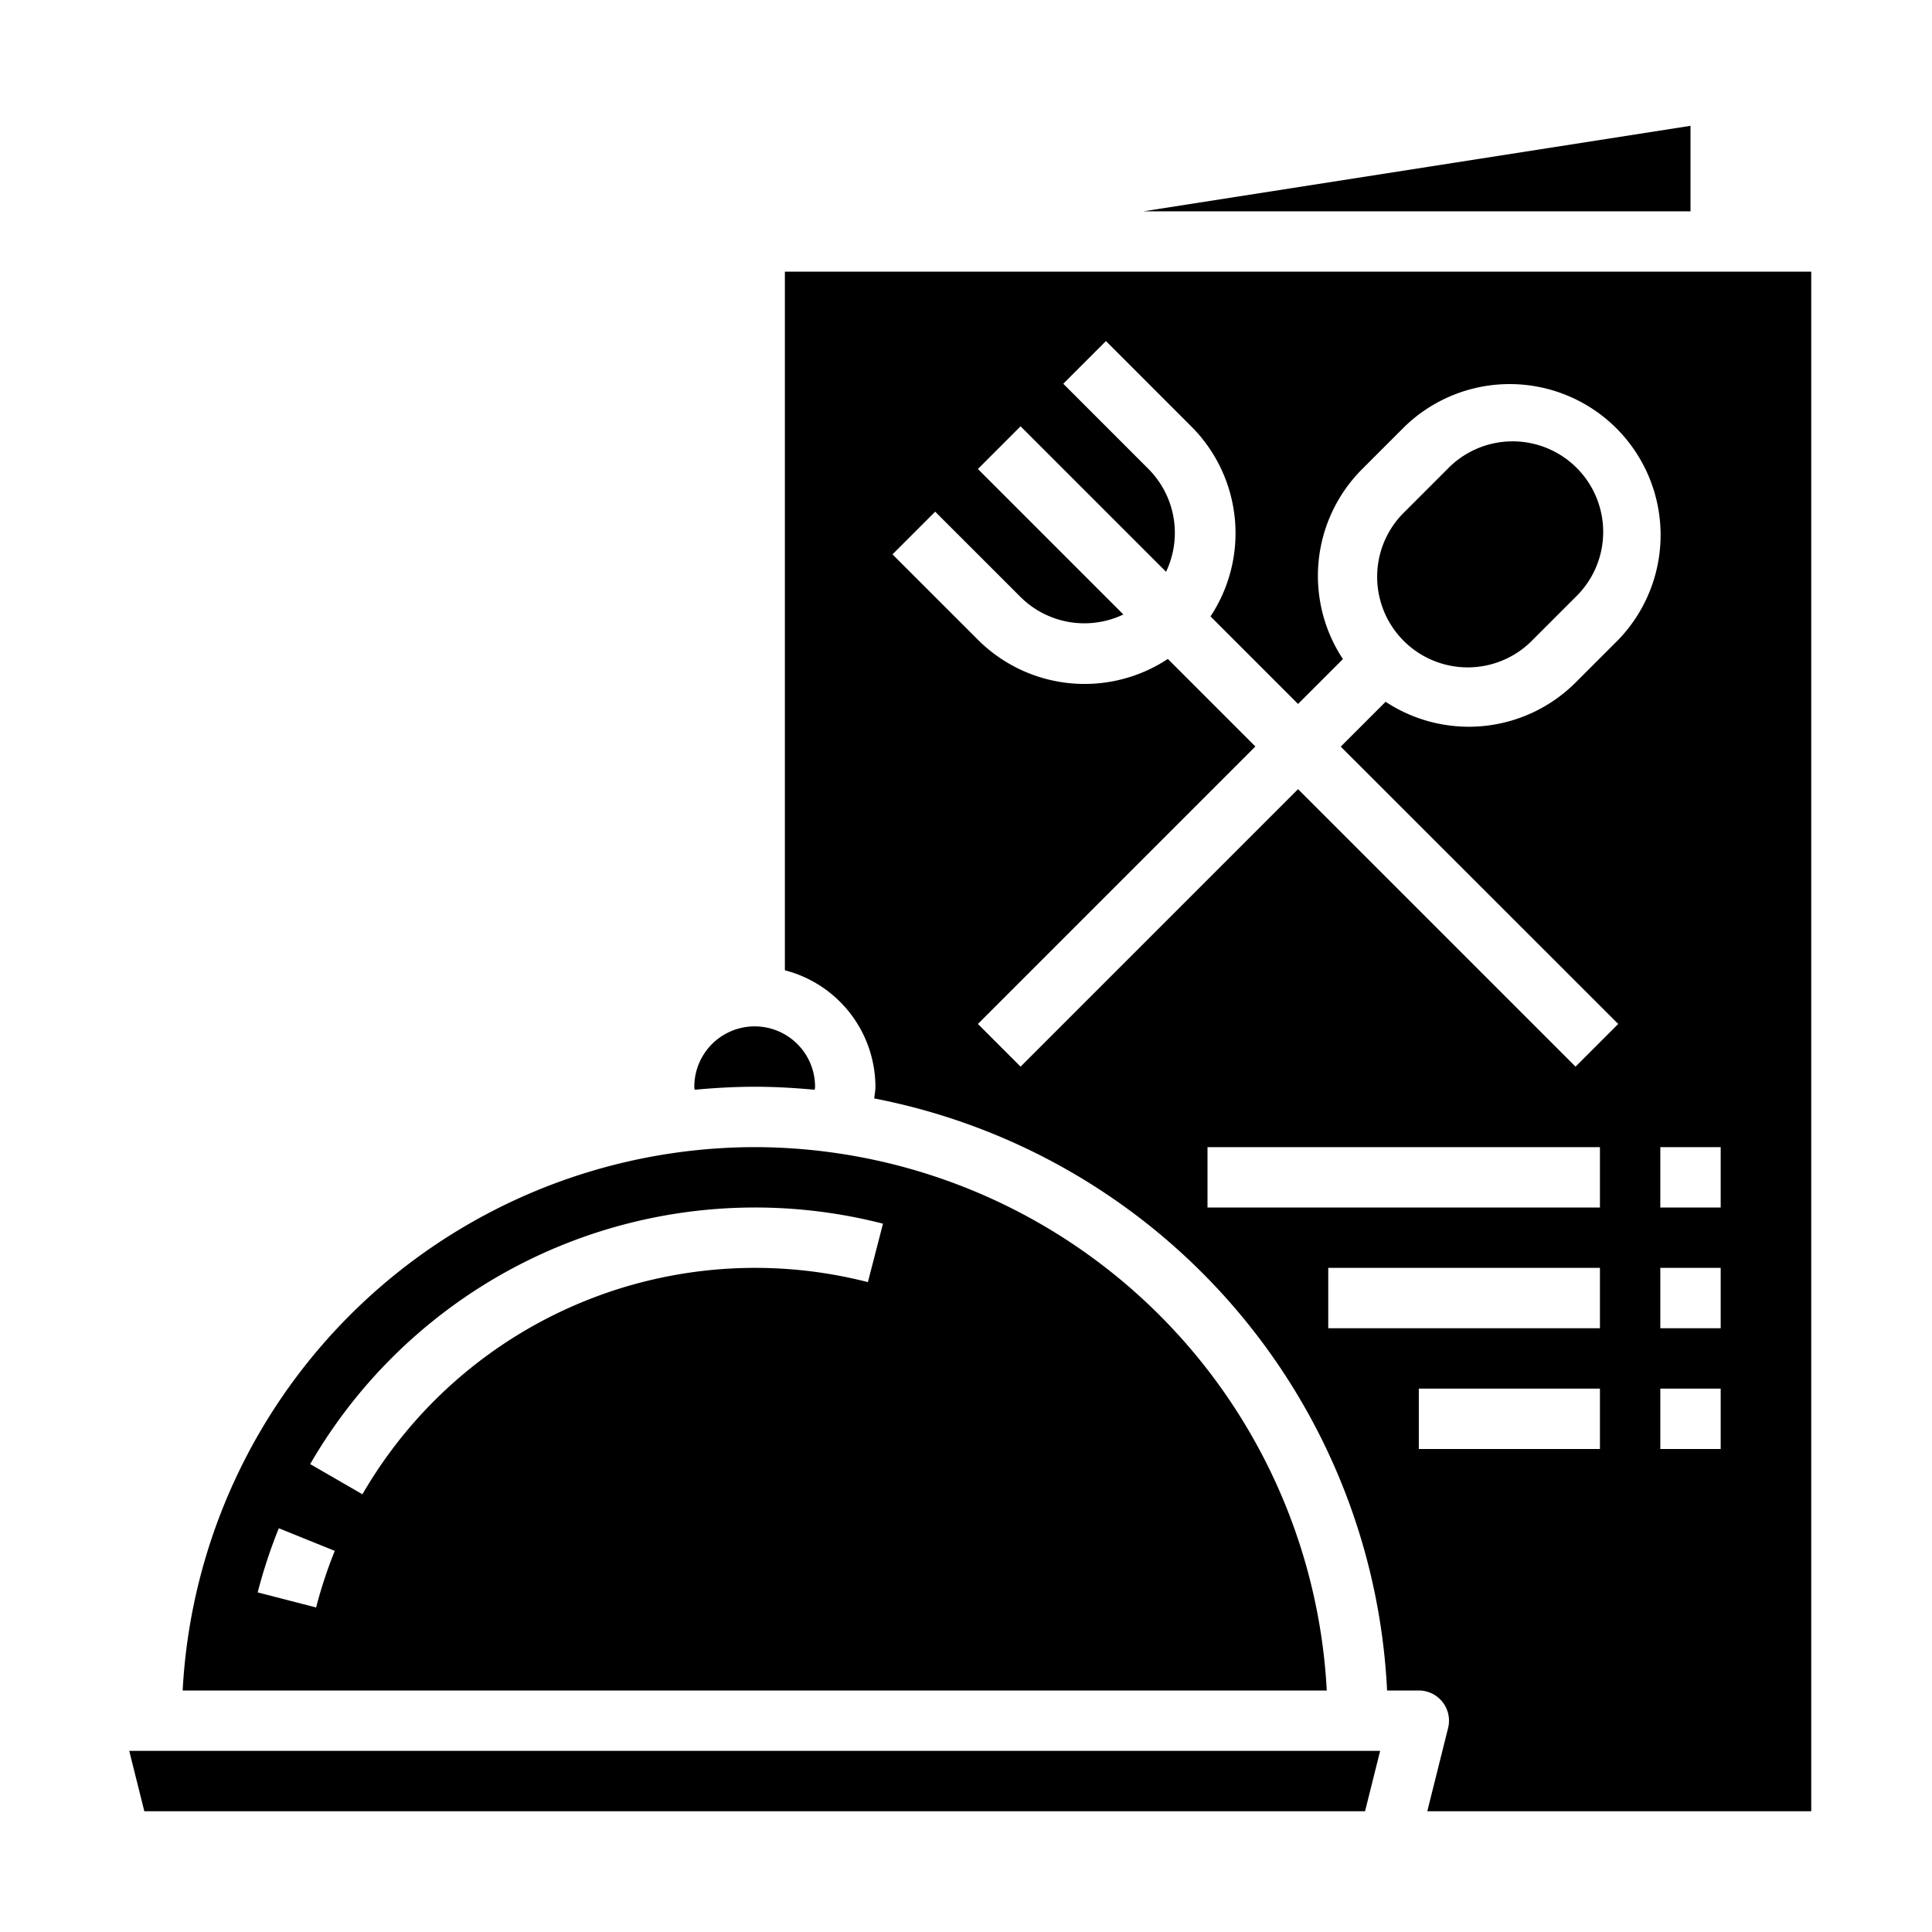 <svg height="512" viewBox="0 0 64 64" width="512" xmlns="http://www.w3.org/2000/svg"><path d="m4.781 60h40.438l.5-2h-41.438z"/><path d="m25 36c.672 0 1.334.039 1.99.1 0-.034.01-.067.01-.1a2 2 0 0 0 -4 0c0 .034.009.067.01.1.656-.061 1.318-.1 1.99-.1z"/><path d="m56 4.168-18.123 2.832h18.123z"/><path d="m50.778 21.192 1.414-1.414a3 3 0 1 0 -4.242-4.242l-1.414 1.414a3 3 0 1 0 4.242 4.242z"/><path d="m25 38a19.007 19.007 0 0 0 -18.949 18h37.9a19.007 19.007 0 0 0 -18.951-18zm-14.528 15.25-1.936-.5a17.041 17.041 0 0 1 .7-2.125l1.854.75a14.9 14.9 0 0 0 -.618 1.875zm18.278-10.778a15.029 15.029 0 0 0 -16.744 7.028l-1.731-1a17.026 17.026 0 0 1 18.975-7.964z"/><path d="m26 9v23.142a4 4 0 0 1 3 3.858c0 .13-.028.257-.04.387a21.012 21.012 0 0 1 16.989 19.613h1.051a1 1 0 0 1 .97 1.243l-.689 2.757h12.719v-51zm27 39h-6v-2h6zm0-4h-9v-2h9zm0-4h-13v-2h13zm.606-6.08-1.414 1.414-9.192-9.192-9.192 9.192-1.414-1.414 9.192-9.192-2.9-2.9a5 5 0 0 1 -6.292-.636l-2.829-2.828 1.414-1.414 2.829 2.828a3 3 0 0 0 3.405.577l-4.819-4.819 1.414-1.414 4.819 4.819a3 3 0 0 0 -.577-3.4l-2.828-2.829 1.414-1.414 2.828 2.829a5 5 0 0 1 .636 6.292l2.9 2.9 1.486-1.486a5 5 0 0 1 .636-6.292l1.414-1.414a5 5 0 0 1 7.07 7.07l-1.414 1.414a5.005 5.005 0 0 1 -6.292.636l-1.486 1.486zm3.394 14.08h-2v-2h2zm0-4h-2v-2h2zm0-4h-2v-2h2z"/></svg>